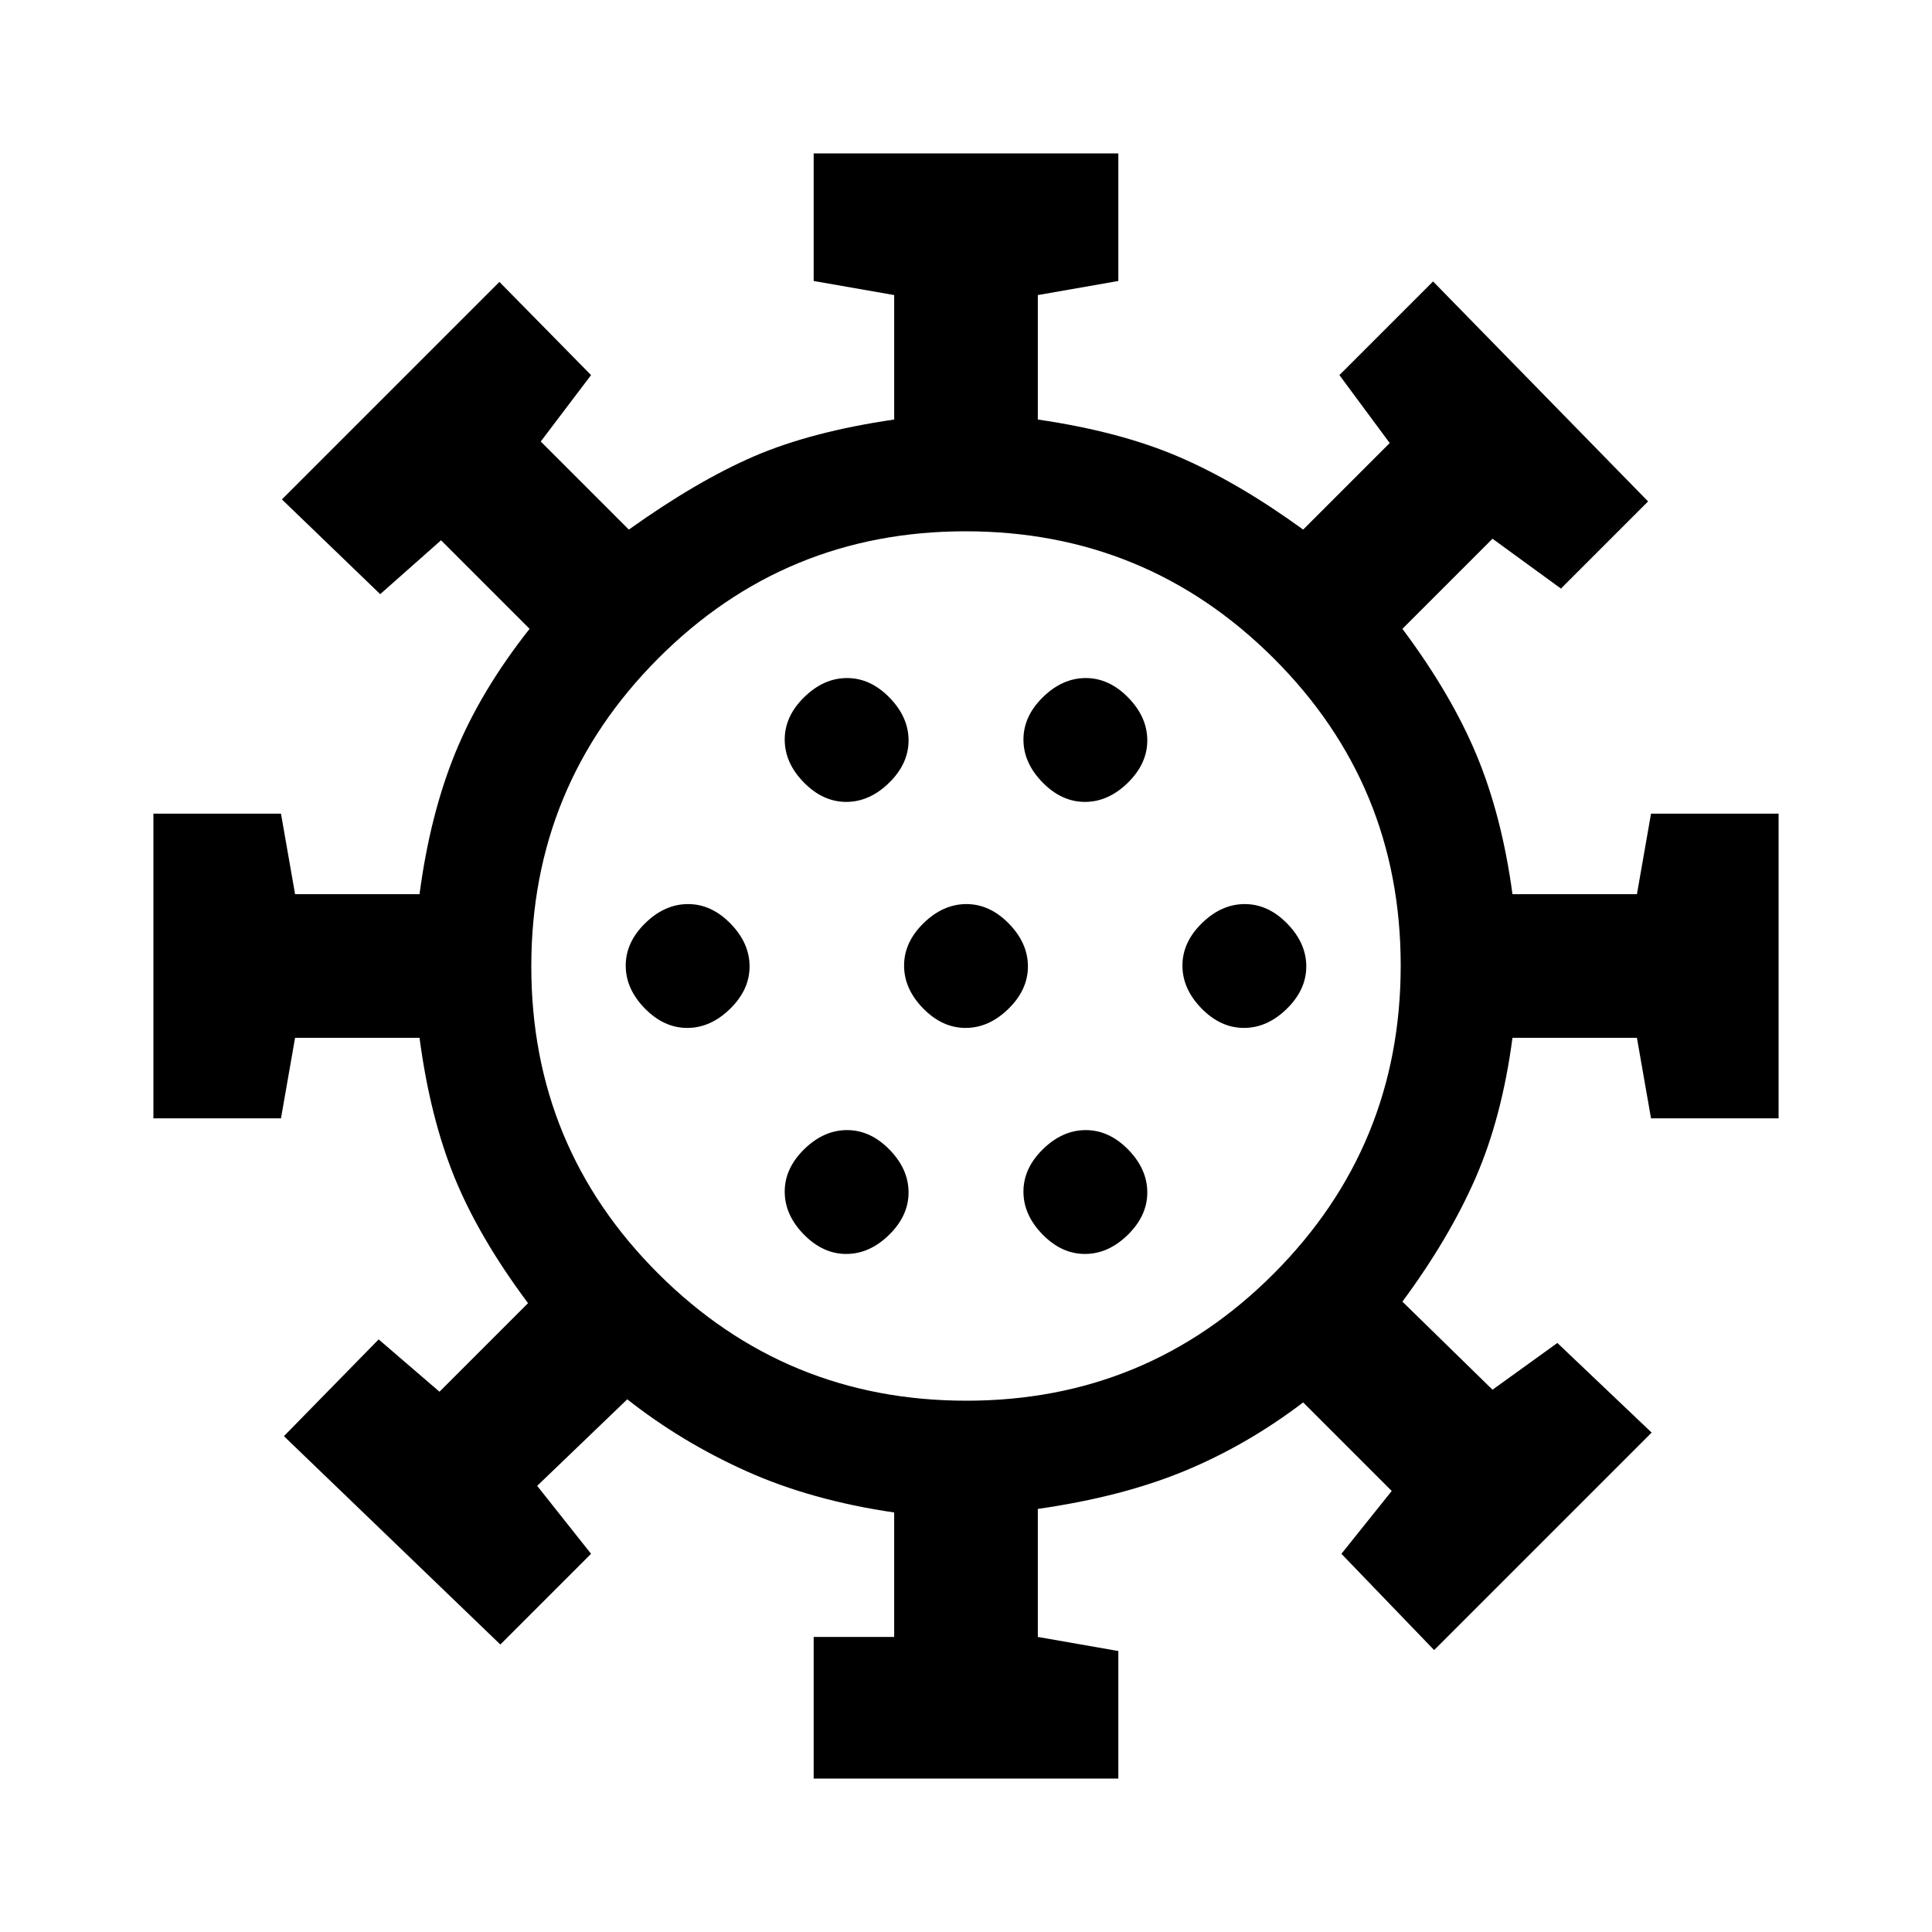 <svg xmlns="http://www.w3.org/2000/svg" height="20" viewBox="0 -960 960 960" width="20"><path d="M404.31-76.23v-70.39h40v-61.84q-41.08-6-73.39-20.5-32.3-14.5-59.23-35.73l-44.77 43 26.77 33.77-45.07 45.07-107.54-103.53 47.07-48.08 30.23 26 44-44q-24.3-32.54-36.5-62.42-12.19-29.89-17.42-69.43h-61.84l-7 40H76.23v-151.38h63.39l7 40h61.84q5.23-39.54 17.81-70.31 12.58-30.77 36.88-61.54l-44-44-30.23 26.77-48.84-47.08 108.07-108.07 45.54 46.3-25 33 43.77 43.77q34.08-24.3 62.42-36.5 28.35-12.19 69.43-18.19v-61.84l-40-7v-63.39h151.38v63.39l-40 7v61.84q41.08 6 70.43 18.69 29.34 12.7 61.42 36l43-43-25-33.77 46.54-46.53 106.84 109.3-43.3 43.31-34-24.77-44.77 44.77q24.3 32.54 36.88 62.81 12.58 30.27 17.81 69.04h61.84l7-40h63.39v151.38h-63.39l-7-40h-61.84q-5.23 39.54-18.31 69.54-13.08 30-36.38 61.54l44.77 43.77 32.23-23.23 46.84 44.54-108.07 108.07-46.08-47.84 25-31.23-44-44q-27.92 21.23-58.96 34.07-31.04 12.85-72.89 18.85v63.61l40 7v63.39H404.31Zm16.17-260.69q11.6 0 21.29-9.48 9.69-9.49 9.69-21.08 0-11.6-9.48-21.29t-21.08-9.69q-11.59 0-21.28 9.48-9.7 9.48-9.7 21.08 0 11.59 9.48 21.28 9.49 9.7 21.08 9.7Zm118.62 0q11.59 0 21.28-9.48 9.7-9.49 9.7-21.08 0-11.6-9.48-21.29-9.49-9.69-21.08-9.69-11.6 0-21.29 9.48t-9.69 21.08q0 11.59 9.48 21.28 9.48 9.7 21.08 9.7ZM341.48-449.23q11.6 0 21.29-9.48t9.69-21.08q0-11.59-9.48-21.29-9.48-9.69-21.08-9.69-11.59 0-21.28 9.48-9.7 9.48-9.7 21.08 0 11.59 9.48 21.29 9.49 9.69 21.08 9.69Zm138.31 0q11.59 0 21.29-9.48 9.69-9.48 9.69-21.08 0-11.59-9.48-21.29-9.48-9.69-21.08-9.69-11.59 0-21.29 9.48-9.69 9.48-9.69 21.08 0 11.59 9.48 21.29 9.48 9.69 21.08 9.69Zm138.31 0q11.59 0 21.28-9.48 9.7-9.48 9.7-21.08 0-11.59-9.48-21.29-9.49-9.69-21.08-9.69-11.6 0-21.29 9.48t-9.69 21.08q0 11.59 9.48 21.29 9.48 9.69 21.08 9.69ZM420.48-561.54q11.6 0 21.29-9.48t9.69-21.08q0-11.59-9.48-21.28-9.48-9.7-21.08-9.7-11.59 0-21.28 9.48-9.7 9.49-9.7 21.08 0 11.6 9.48 21.29 9.49 9.69 21.08 9.69Zm118.62 0q11.59 0 21.28-9.48 9.7-9.48 9.7-21.08 0-11.59-9.48-21.28-9.49-9.7-21.08-9.7-11.6 0-21.29 9.48-9.69 9.49-9.69 21.08 0 11.6 9.48 21.29t21.08 9.69ZM480-480Zm.23 216Q570-264 633-327.23q63-63.22 63-153Q696-570 632.77-633q-63.22-63-153-63Q390-696 327-632.77q-63 63.22-63 153Q264-390 327.23-327q63.22 63 153 63Z"/></svg>